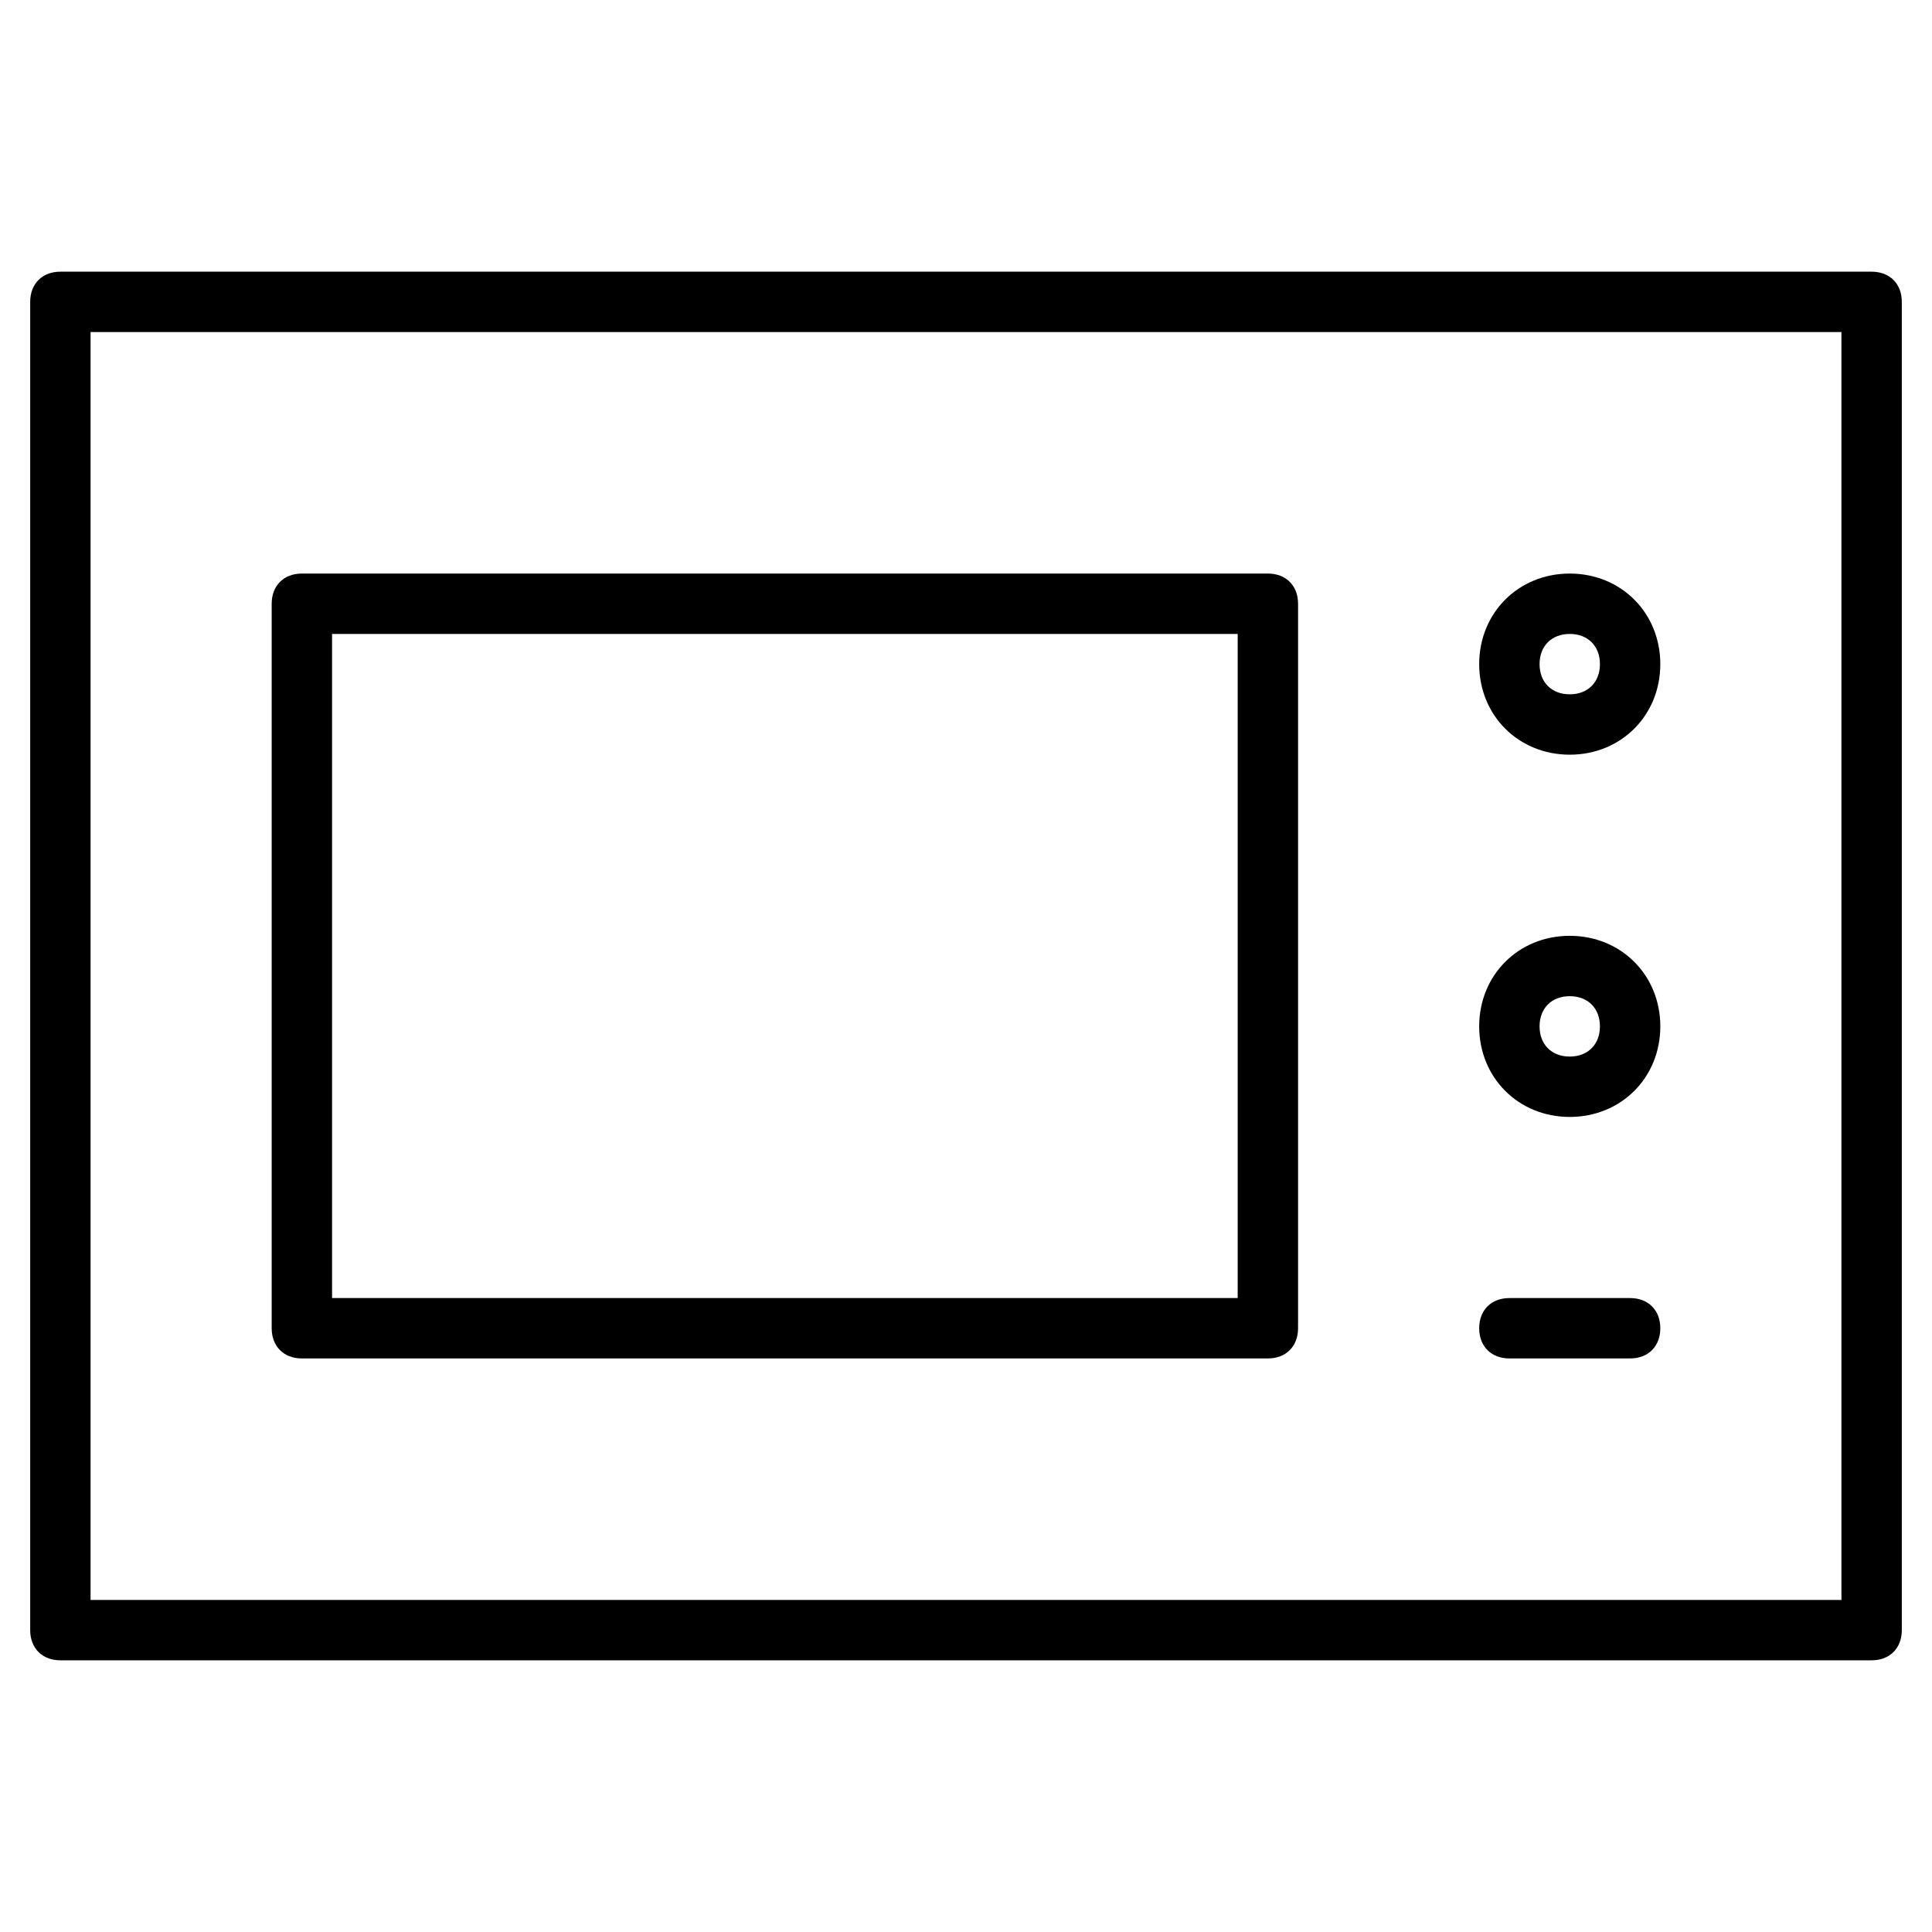 <?xml version="1.0" encoding="utf-8"?>
<!-- Generator: Adobe Illustrator 19.1.0, SVG Export Plug-In . SVG Version: 6.00 Build 0)  -->
<!DOCTYPE svg PUBLIC "-//W3C//DTD SVG 1.1//EN" "http://www.w3.org/Graphics/SVG/1.1/DTD/svg11.dtd">
<svg version="1.1" id="Layer_1" xmlns="http://www.w3.org/2000/svg" xmlns:xlink="http://www.w3.org/1999/xlink" x="0px" y="0px"
	 width="64px" height="64px" viewBox="0 0 64 64" enable-background="new 0 0 64 64" xml:space="preserve">
<path d="M52,25c1.7,0,3-1.3,3-3s-1.3-3-3-3s-3,1.3-3,3S50.3,25,52,25z M52,21c0.6,0,1,0.4,1,1s-0.4,1-1,1s-1-0.4-1-1S51.4,21,52,21z
	"/>
<path d="M52,37c1.7,0,3-1.3,3-3s-1.3-3-3-3s-3,1.3-3,3S50.3,37,52,37z M52,33c0.6,0,1,0.4,1,1s-0.4,1-1,1s-1-0.4-1-1S51.4,33,52,33z
	"/>
<path d="M50,45h4c0.6,0,1-0.4,1-1s-0.4-1-1-1h-4c-0.6,0-1,0.4-1,1S49.4,45,50,45z"/>
<path d="M10,45h32c0.6,0,1-0.4,1-1V20c0-0.6-0.4-1-1-1H10c-0.6,0-1,0.4-1,1v24C9,44.6,9.4,45,10,45z M11,21h30v22H11V21z"/>
<path d="M62,9H2c-0.6,0-1,0.4-1,1v44c0,0.6,0.4,1,1,1h60c0.6,0,1-0.4,1-1V10C63,9.4,62.6,9,62,9z M61,53H3V11h58V53z"/>
</svg>
